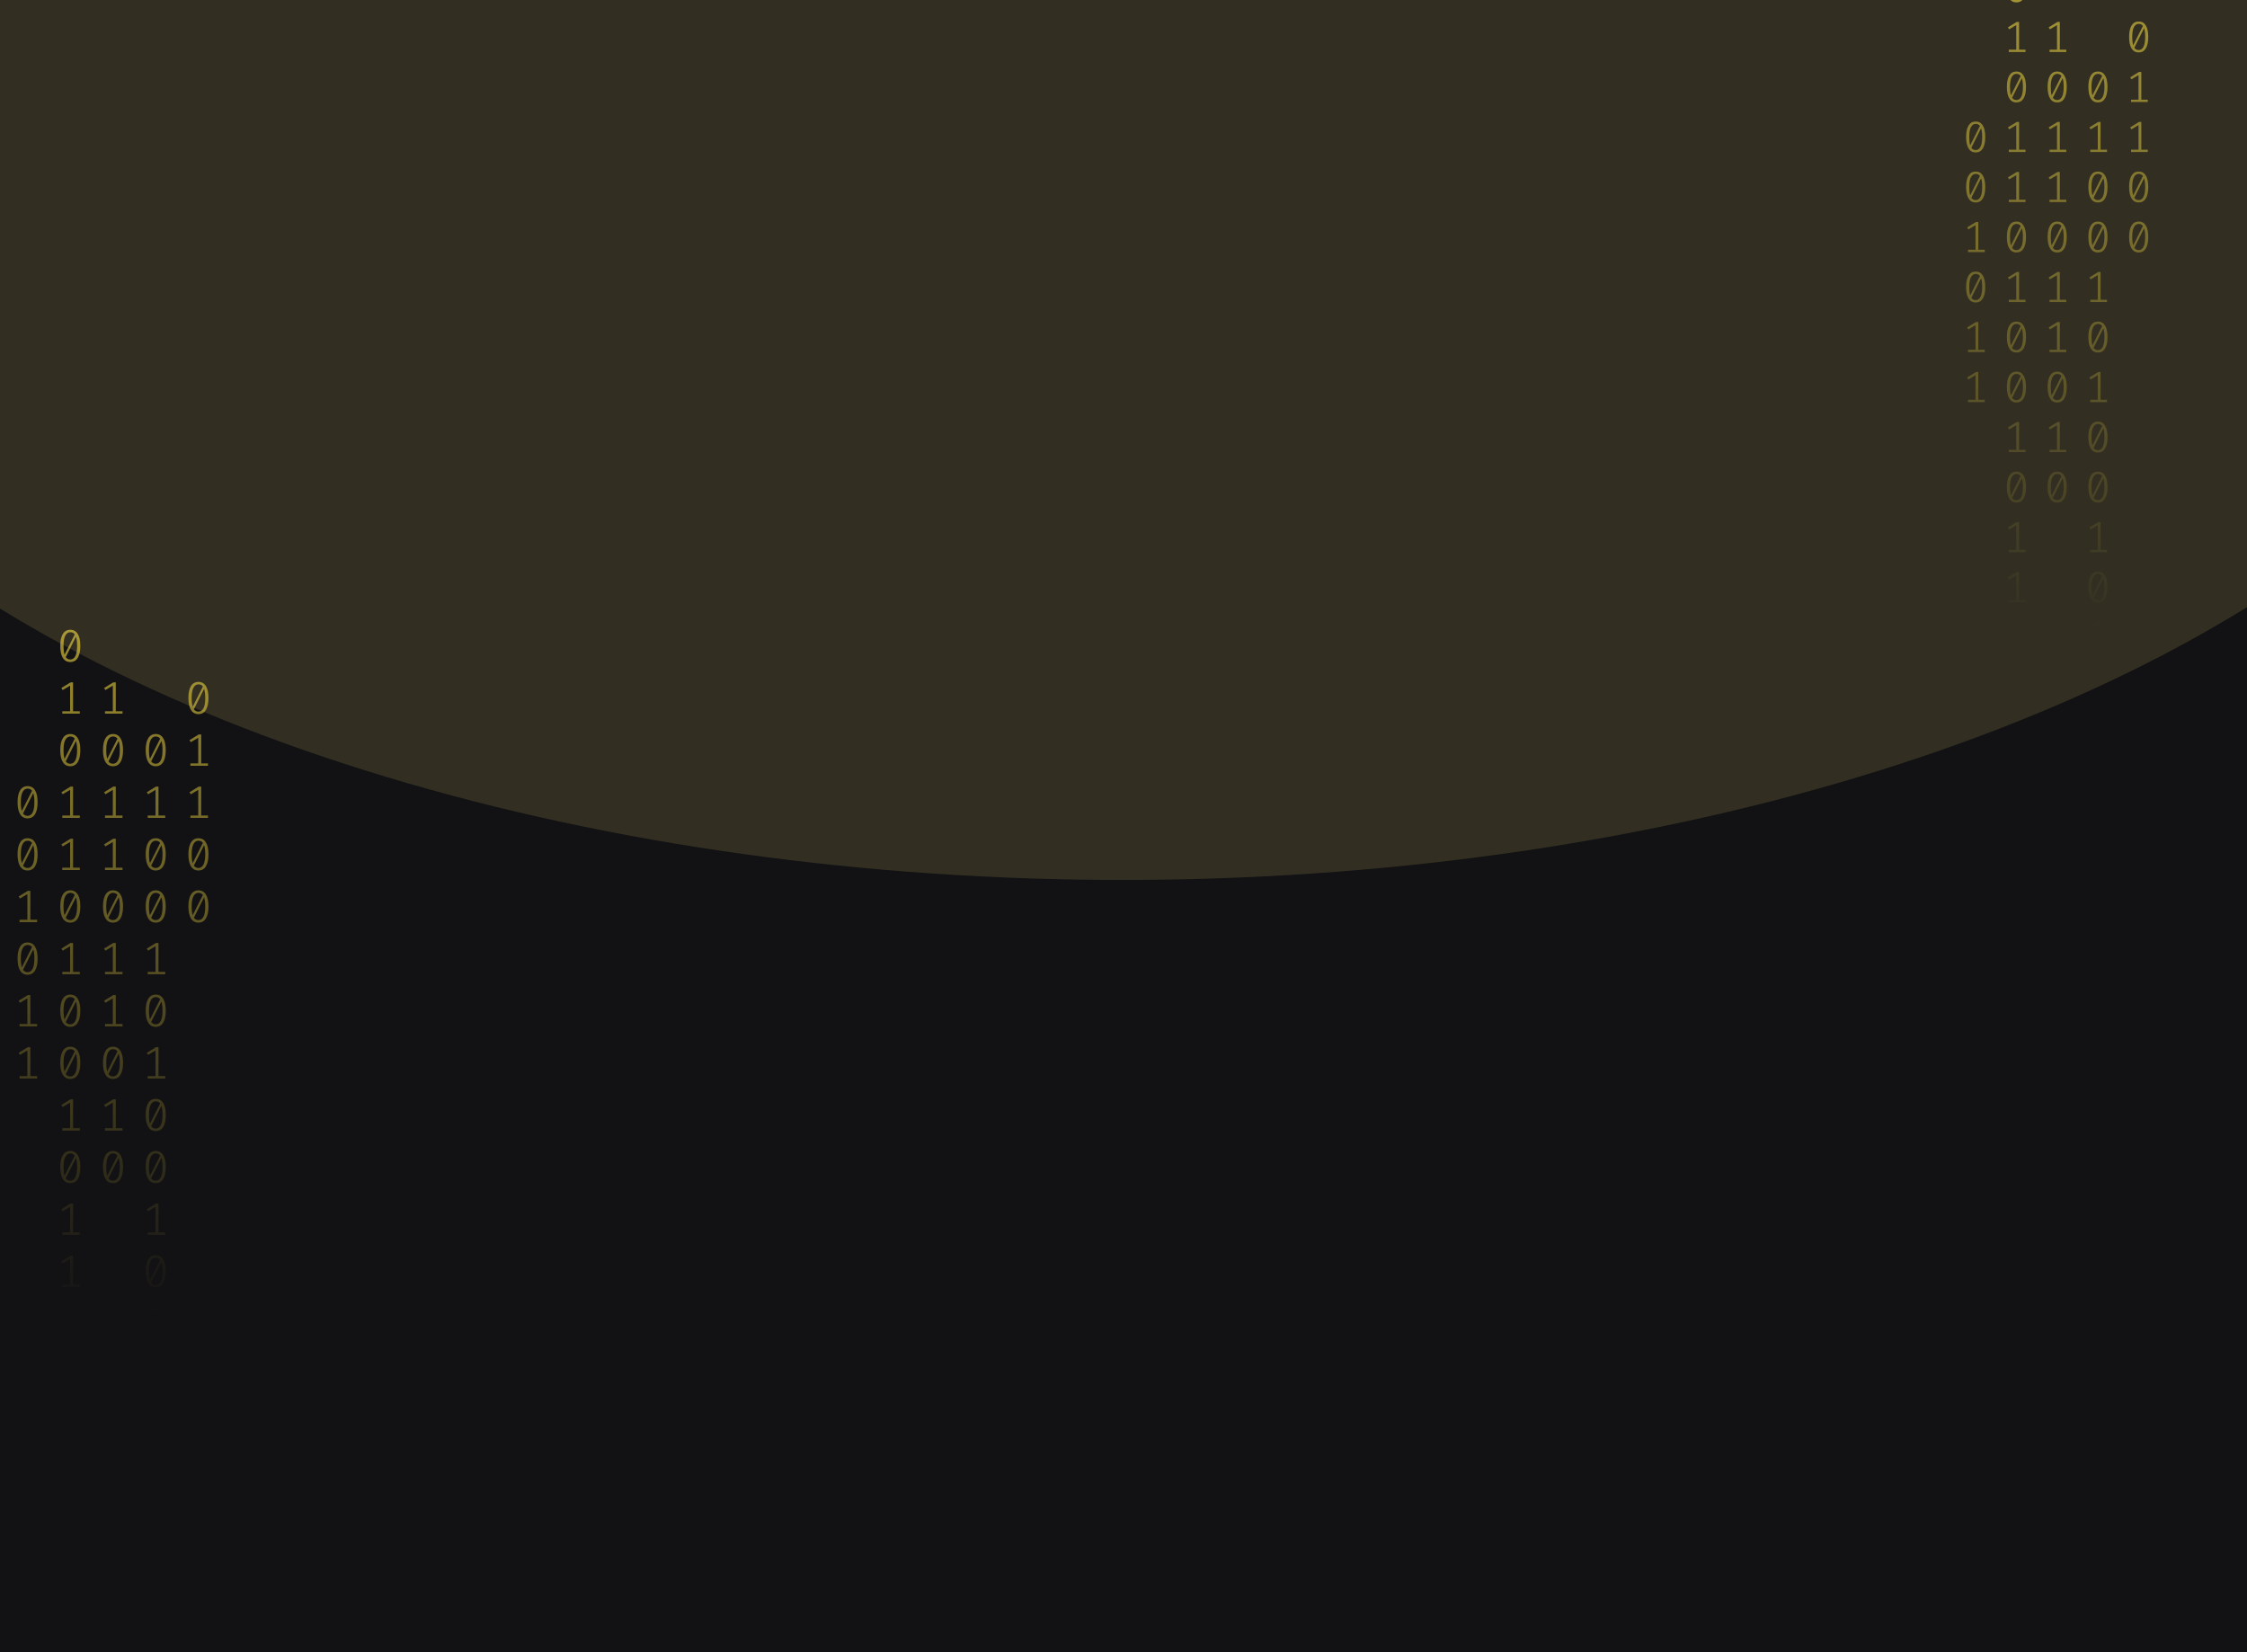 <svg width="1024" height="753" viewBox="0 0 1024 753" fill="none" xmlns="http://www.w3.org/2000/svg">
<g clip-path="url(#clip0_122_130)">
<rect width="1024" height="753" fill="#121214"/>
<g opacity="0.2" filter="url(#filter0_f_122_130)">
<ellipse cx="511.5" cy="51" rx="670.5" ry="350" fill="#B3A659"/>
</g>
<path d="M32.035 287C33.53 287 34.662 287.63 35.431 288.891C36.213 290.138 36.605 291.953 36.605 294.336C36.605 296.719 36.213 298.541 35.431 299.802C34.662 301.063 33.53 301.693 32.035 301.693C30.554 301.693 29.422 301.063 28.639 299.802C27.856 298.541 27.465 296.719 27.465 294.336C27.465 291.967 27.856 290.152 28.639 288.891C29.422 287.63 30.554 287 32.035 287ZM28.953 294.336C28.953 296.026 29.107 297.35 29.415 298.306L34.068 289.099C33.579 288.448 32.901 288.122 32.035 288.122C31.071 288.122 30.316 288.635 29.771 289.66C29.226 290.672 28.953 292.23 28.953 294.336ZM32.035 300.55C33.013 300.55 33.775 300.044 34.32 299.033C34.865 298.008 35.137 296.442 35.137 294.336C35.137 292.549 34.963 291.163 34.613 290.18L29.96 299.469C30.463 300.19 31.154 300.55 32.035 300.55Z" fill="url(#paint0_linear_122_130)" fill-opacity="0.6"/>
<path d="M33.293 324.135H36.374V325.236H28.387V324.135H31.951V312.455L28.555 314.471L27.968 313.536L32.161 310.959H33.293V324.135Z" fill="url(#paint1_linear_122_130)" fill-opacity="0.6"/>
<path d="M32.035 334.502C33.53 334.502 34.662 335.133 35.431 336.393C36.213 337.64 36.605 339.455 36.605 341.838C36.605 344.221 36.213 346.043 35.431 347.304C34.662 348.565 33.53 349.195 32.035 349.195C30.554 349.195 29.422 348.565 28.639 347.304C27.856 346.043 27.465 344.221 27.465 341.838C27.465 339.469 27.856 337.654 28.639 336.393C29.422 335.133 30.554 334.502 32.035 334.502ZM28.953 341.838C28.953 343.529 29.107 344.852 29.415 345.808L34.068 336.601C33.579 335.95 32.901 335.624 32.035 335.624C31.071 335.624 30.316 336.137 29.771 337.162C29.226 338.174 28.953 339.732 28.953 341.838ZM32.035 348.052C33.013 348.052 33.775 347.546 34.32 346.535C34.865 345.51 35.137 343.944 35.137 341.838C35.137 340.051 34.963 338.665 34.613 337.682L29.96 346.971C30.463 347.692 31.154 348.052 32.035 348.052Z" fill="url(#paint2_linear_122_130)" fill-opacity="0.6"/>
<path d="M33.293 371.637H36.374V372.738H28.387V371.637H31.951V359.957L28.555 361.973L27.968 361.038L32.161 358.461H33.293V371.637Z" fill="url(#paint3_linear_122_130)" fill-opacity="0.6"/>
<path d="M33.293 395.388H36.374V396.489H28.387V395.388H31.951V383.708L28.555 385.724L27.968 384.789L32.161 382.212H33.293V395.388Z" fill="url(#paint4_linear_122_130)" fill-opacity="0.6"/>
<path d="M32.035 405.755C33.53 405.755 34.662 406.386 35.431 407.646C36.213 408.893 36.605 410.708 36.605 413.091C36.605 415.474 36.213 417.296 35.431 418.557C34.662 419.818 33.53 420.448 32.035 420.448C30.554 420.448 29.422 419.818 28.639 418.557C27.856 417.296 27.465 415.474 27.465 413.091C27.465 410.722 27.856 408.907 28.639 407.646C29.422 406.386 30.554 405.755 32.035 405.755ZM28.953 413.091C28.953 414.782 29.107 416.105 29.415 417.061L34.068 407.854C33.579 407.203 32.901 406.878 32.035 406.878C31.071 406.878 30.316 407.39 29.771 408.415C29.226 409.427 28.953 410.985 28.953 413.091ZM32.035 419.305C33.013 419.305 33.775 418.8 34.32 417.788C34.865 416.763 35.137 415.197 35.137 413.091C35.137 411.304 34.963 409.919 34.613 408.935L29.96 418.225C30.463 418.945 31.154 419.305 32.035 419.305Z" fill="url(#paint5_linear_122_130)" fill-opacity="0.6"/>
<path d="M33.293 442.89H36.374V443.992H28.387V442.89H31.951V431.21L28.555 433.226L27.968 432.291L32.161 429.714H33.293V442.89Z" fill="url(#paint6_linear_122_130)" fill-opacity="0.6"/>
<path d="M32.035 453.257C33.53 453.257 34.662 453.888 35.431 455.149C36.213 456.396 36.605 458.211 36.605 460.594C36.605 462.977 36.213 464.798 35.431 466.059C34.662 467.32 33.53 467.95 32.035 467.95C30.554 467.95 29.422 467.32 28.639 466.059C27.856 464.798 27.465 462.977 27.465 460.594C27.465 458.224 27.856 456.409 28.639 455.149C29.422 453.888 30.554 453.257 32.035 453.257ZM28.953 460.594C28.953 462.284 29.107 463.607 29.415 464.563L34.068 455.356C33.579 454.705 32.901 454.38 32.035 454.38C31.071 454.38 30.316 454.892 29.771 455.918C29.226 456.929 28.953 458.488 28.953 460.594ZM32.035 466.807C33.013 466.807 33.775 466.302 34.32 465.29C34.865 464.265 35.137 462.699 35.137 460.594C35.137 458.806 34.963 457.421 34.613 456.437L29.96 465.727C30.463 466.447 31.154 466.807 32.035 466.807Z" fill="url(#paint7_linear_122_130)" fill-opacity="0.6"/>
<path d="M32.035 477.008C33.53 477.008 34.662 477.639 35.431 478.9C36.213 480.147 36.605 481.962 36.605 484.345C36.605 486.728 36.213 488.549 35.431 489.81C34.662 491.071 33.53 491.701 32.035 491.701C30.554 491.701 29.422 491.071 28.639 489.81C27.856 488.549 27.465 486.728 27.465 484.345C27.465 481.975 27.856 480.16 28.639 478.9C29.422 477.639 30.554 477.008 32.035 477.008ZM28.953 484.345C28.953 486.035 29.107 487.358 29.415 488.314L34.068 479.107C33.579 478.456 32.901 478.131 32.035 478.131C31.071 478.131 30.316 478.643 29.771 479.669C29.226 480.68 28.953 482.239 28.953 484.345ZM32.035 490.558C33.013 490.558 33.775 490.053 34.32 489.041C34.865 488.016 35.137 486.451 35.137 484.345C35.137 482.557 34.963 481.172 34.613 480.188L29.96 489.478C30.463 490.198 31.154 490.558 32.035 490.558Z" fill="url(#paint8_linear_122_130)" fill-opacity="0.6"/>
<path d="M33.293 514.143H36.374V515.245H28.387V514.143H31.951V502.464L28.555 504.48L27.968 503.544L32.161 500.967H33.293V514.143Z" fill="url(#paint9_linear_122_130)" fill-opacity="0.6"/>
<path d="M32.035 524.511C33.53 524.511 34.662 525.141 35.431 526.402C36.213 527.649 36.605 529.464 36.605 531.847C36.605 534.23 36.213 536.052 35.431 537.312C34.662 538.573 33.53 539.204 32.035 539.204C30.554 539.204 29.422 538.573 28.639 537.312C27.856 536.052 27.465 534.23 27.465 531.847C27.465 529.478 27.856 527.663 28.639 526.402C29.422 525.141 30.554 524.511 32.035 524.511ZM28.953 531.847C28.953 533.537 29.107 534.86 29.415 535.816L34.068 526.61C33.579 525.958 32.901 525.633 32.035 525.633C31.071 525.633 30.316 526.145 29.771 527.171C29.226 528.182 28.953 529.741 28.953 531.847ZM32.035 538.061C33.013 538.061 33.775 537.555 34.32 536.543C34.865 535.518 35.137 533.953 35.137 531.847C35.137 530.059 34.963 528.674 34.613 527.69L29.96 536.98C30.463 537.7 31.154 538.061 32.035 538.061Z" fill="url(#paint10_linear_122_130)" fill-opacity="0.6"/>
<path d="M33.293 561.645H36.374V562.747H28.387V561.645H31.951V549.966L28.555 551.982L27.968 551.046L32.161 548.469H33.293V561.645Z" fill="url(#paint11_linear_122_130)" fill-opacity="0.6"/>
<path d="M33.293 585.396H36.374V586.498H28.387V585.396H31.951V573.717L28.555 575.733L27.968 574.798L32.161 572.221H33.293V585.396Z" fill="url(#paint12_linear_122_130)" fill-opacity="0.6"/>
<path d="M70.965 334.502C72.46 334.502 73.592 335.133 74.361 336.393C75.144 337.64 75.535 339.455 75.535 341.838C75.535 344.221 75.144 346.043 74.361 347.304C73.592 348.565 72.46 349.195 70.965 349.195C69.484 349.195 68.352 348.565 67.569 347.304C66.787 346.043 66.395 344.221 66.395 341.838C66.395 339.469 66.787 337.654 67.569 336.393C68.352 335.133 69.484 334.502 70.965 334.502ZM67.884 341.838C67.884 343.529 68.037 344.852 68.345 345.808L72.999 336.601C72.509 335.95 71.832 335.624 70.965 335.624C70.001 335.624 69.246 336.137 68.701 337.162C68.156 338.174 67.884 339.732 67.884 341.838ZM70.965 348.052C71.943 348.052 72.705 347.546 73.25 346.535C73.795 345.51 74.067 343.944 74.067 341.838C74.067 340.051 73.893 338.665 73.543 337.682L68.89 346.971C69.393 347.692 70.085 348.052 70.965 348.052Z" fill="url(#paint13_linear_122_130)" fill-opacity="0.6"/>
<path d="M72.223 371.637H75.304V372.738H67.318V371.637H70.881V359.957L67.485 361.973L66.898 361.038L71.091 358.461H72.223V371.637Z" fill="url(#paint14_linear_122_130)" fill-opacity="0.6"/>
<path d="M70.965 382.004C72.46 382.004 73.592 382.635 74.361 383.895C75.144 385.142 75.535 386.957 75.535 389.34C75.535 391.723 75.144 393.545 74.361 394.806C73.592 396.067 72.46 396.697 70.965 396.697C69.484 396.697 68.352 396.067 67.569 394.806C66.787 393.545 66.395 391.723 66.395 389.34C66.395 386.971 66.787 385.156 67.569 383.895C68.352 382.635 69.484 382.004 70.965 382.004ZM67.884 389.34C67.884 391.031 68.037 392.354 68.345 393.31L72.999 384.103C72.509 383.452 71.832 383.126 70.965 383.126C70.001 383.126 69.246 383.639 68.701 384.664C68.156 385.676 67.884 387.234 67.884 389.34ZM70.965 395.554C71.943 395.554 72.705 395.049 73.25 394.037C73.795 393.012 74.067 391.446 74.067 389.34C74.067 387.553 73.893 386.168 73.543 385.184L68.89 394.474C69.393 395.194 70.085 395.554 70.965 395.554Z" fill="url(#paint15_linear_122_130)" fill-opacity="0.6"/>
<path d="M70.965 405.755C72.46 405.755 73.592 406.386 74.361 407.646C75.144 408.893 75.535 410.708 75.535 413.091C75.535 415.474 75.144 417.296 74.361 418.557C73.592 419.818 72.46 420.448 70.965 420.448C69.484 420.448 68.352 419.818 67.569 418.557C66.787 417.296 66.395 415.474 66.395 413.091C66.395 410.722 66.787 408.907 67.569 407.646C68.352 406.386 69.484 405.755 70.965 405.755ZM67.884 413.091C67.884 414.782 68.037 416.105 68.345 417.061L72.999 407.854C72.509 407.203 71.832 406.878 70.965 406.878C70.001 406.878 69.246 407.39 68.701 408.415C68.156 409.427 67.884 410.985 67.884 413.091ZM70.965 419.305C71.943 419.305 72.705 418.8 73.25 417.788C73.795 416.763 74.067 415.197 74.067 413.091C74.067 411.304 73.893 409.919 73.543 408.935L68.89 418.225C69.393 418.945 70.085 419.305 70.965 419.305Z" fill="url(#paint16_linear_122_130)" fill-opacity="0.6"/>
<path d="M72.223 442.89H75.304V443.992H67.318V442.89H70.881V431.21L67.485 433.226L66.898 432.291L71.091 429.714H72.223V442.89Z" fill="url(#paint17_linear_122_130)" fill-opacity="0.6"/>
<path d="M70.965 453.257C72.46 453.257 73.592 453.888 74.361 455.149C75.144 456.396 75.535 458.211 75.535 460.594C75.535 462.977 75.144 464.798 74.361 466.059C73.592 467.32 72.46 467.95 70.965 467.95C69.484 467.95 68.352 467.32 67.569 466.059C66.787 464.798 66.395 462.977 66.395 460.594C66.395 458.224 66.787 456.409 67.569 455.149C68.352 453.888 69.484 453.257 70.965 453.257ZM67.884 460.594C67.884 462.284 68.037 463.607 68.345 464.563L72.999 455.356C72.509 454.705 71.832 454.38 70.965 454.38C70.001 454.38 69.246 454.892 68.701 455.918C68.156 456.929 67.884 458.488 67.884 460.594ZM70.965 466.807C71.943 466.807 72.705 466.302 73.25 465.29C73.795 464.265 74.067 462.699 74.067 460.594C74.067 458.806 73.893 457.421 73.543 456.437L68.89 465.727C69.393 466.447 70.085 466.807 70.965 466.807Z" fill="url(#paint18_linear_122_130)" fill-opacity="0.6"/>
<path d="M72.223 490.392H75.304V491.494H67.318V490.392H70.881V478.713L67.485 480.728L66.898 479.793L71.091 477.216H72.223V490.392Z" fill="url(#paint19_linear_122_130)" fill-opacity="0.6"/>
<path d="M70.965 500.76C72.46 500.76 73.592 501.39 74.361 502.651C75.144 503.898 75.535 505.713 75.535 508.096C75.535 510.479 75.144 512.301 74.361 513.561C73.592 514.822 72.46 515.453 70.965 515.453C69.484 515.453 68.352 514.822 67.569 513.561C66.787 512.301 66.395 510.479 66.395 508.096C66.395 505.726 66.787 503.911 67.569 502.651C68.352 501.39 69.484 500.76 70.965 500.76ZM67.884 508.096C67.884 509.786 68.037 511.109 68.345 512.065L72.999 502.859C72.509 502.207 71.832 501.882 70.965 501.882C70.001 501.882 69.246 502.394 68.701 503.42C68.156 504.431 67.884 505.99 67.884 508.096ZM70.965 514.31C71.943 514.31 72.705 513.804 73.25 512.792C73.795 511.767 74.067 510.202 74.067 508.096C74.067 506.308 73.893 504.923 73.543 503.939L68.89 513.229C69.393 513.949 70.085 514.31 70.965 514.31Z" fill="url(#paint20_linear_122_130)" fill-opacity="0.6"/>
<path d="M70.965 524.511C72.46 524.511 73.592 525.141 74.361 526.402C75.144 527.649 75.535 529.464 75.535 531.847C75.535 534.23 75.144 536.052 74.361 537.312C73.592 538.573 72.46 539.204 70.965 539.204C69.484 539.204 68.352 538.573 67.569 537.312C66.787 536.052 66.395 534.23 66.395 531.847C66.395 529.478 66.787 527.663 67.569 526.402C68.352 525.141 69.484 524.511 70.965 524.511ZM67.884 531.847C67.884 533.537 68.037 534.86 68.345 535.816L72.999 526.61C72.509 525.958 71.832 525.633 70.965 525.633C70.001 525.633 69.246 526.145 68.701 527.171C68.156 528.182 67.884 529.741 67.884 531.847ZM70.965 538.061C71.943 538.061 72.705 537.555 73.25 536.543C73.795 535.518 74.067 533.953 74.067 531.847C74.067 530.059 73.893 528.674 73.543 527.69L68.89 536.98C69.393 537.7 70.085 538.061 70.965 538.061Z" fill="url(#paint21_linear_122_130)" fill-opacity="0.6"/>
<path d="M72.223 561.645H75.304V562.747H67.318V561.645H70.881V549.966L67.485 551.982L66.898 551.046L71.091 548.469H72.223V561.645Z" fill="url(#paint22_linear_122_130)" fill-opacity="0.6"/>
<path d="M70.965 572.013C72.46 572.013 73.592 572.643 74.361 573.904C75.144 575.151 75.535 576.966 75.535 579.349C75.535 581.732 75.144 583.554 74.361 584.815C73.592 586.075 72.46 586.706 70.965 586.706C69.484 586.706 68.352 586.075 67.569 584.815C66.787 583.554 66.395 581.732 66.395 579.349C66.395 576.98 66.787 575.165 67.569 573.904C68.352 572.643 69.484 572.013 70.965 572.013ZM67.884 579.349C67.884 581.039 68.037 582.362 68.345 583.318L72.999 574.112C72.509 573.461 71.832 573.135 70.965 573.135C70.001 573.135 69.246 573.648 68.701 574.673C68.156 575.684 67.884 577.243 67.884 579.349ZM70.965 585.563C71.943 585.563 72.705 585.057 73.25 584.046C73.795 583.02 74.067 581.455 74.067 579.349C74.067 577.562 73.893 576.176 73.543 575.192L68.89 584.482C69.393 585.202 70.085 585.563 70.965 585.563Z" fill="url(#paint23_linear_122_130)" fill-opacity="0.6"/>
<path d="M72.223 609.148H75.304V610.249H67.318V609.148H70.881V597.468L67.485 599.484L66.898 598.549L71.091 595.972H72.223V609.148Z" fill="url(#paint24_linear_122_130)" fill-opacity="0.6"/>
<path d="M72.223 632.899H75.304V634H67.318V632.899H70.881V621.219L67.485 623.235L66.898 622.3L71.091 619.723H72.223V632.899Z" fill="url(#paint25_linear_122_130)" fill-opacity="0.6"/>
<path d="M12.57 358.253C14.065 358.253 15.197 358.884 15.966 360.144C16.748 361.391 17.14 363.206 17.14 365.589C17.14 367.972 16.748 369.794 15.966 371.055C15.197 372.316 14.065 372.946 12.57 372.946C11.088 372.946 9.956 372.316 9.174 371.055C8.391 369.794 8 367.972 8 365.589C8 363.22 8.391 361.405 9.174 360.144C9.956 358.884 11.088 358.253 12.57 358.253ZM9.488 365.589C9.488 367.28 9.642 368.603 9.95 369.559L14.603 360.352C14.114 359.701 13.436 359.375 12.57 359.375C11.605 359.375 10.851 359.888 10.306 360.913C9.761 361.925 9.488 363.483 9.488 365.589ZM12.57 371.803C13.548 371.803 14.31 371.297 14.855 370.286C15.4 369.261 15.672 367.695 15.672 365.589C15.672 363.802 15.498 362.417 15.148 361.433L10.495 370.722C10.998 371.443 11.689 371.803 12.57 371.803Z" fill="url(#paint26_linear_122_130)" fill-opacity="0.6"/>
<path d="M12.57 382.004C14.065 382.004 15.197 382.635 15.966 383.895C16.748 385.142 17.14 386.957 17.14 389.34C17.14 391.723 16.748 393.545 15.966 394.806C15.197 396.067 14.065 396.697 12.57 396.697C11.088 396.697 9.956 396.067 9.174 394.806C8.391 393.545 8 391.723 8 389.34C8 386.971 8.391 385.156 9.174 383.895C9.956 382.635 11.088 382.004 12.57 382.004ZM9.488 389.34C9.488 391.031 9.642 392.354 9.95 393.31L14.603 384.103C14.114 383.452 13.436 383.126 12.57 383.126C11.605 383.126 10.851 383.639 10.306 384.664C9.761 385.676 9.488 387.234 9.488 389.34ZM12.57 395.554C13.548 395.554 14.31 395.049 14.855 394.037C15.4 393.012 15.672 391.446 15.672 389.34C15.672 387.553 15.498 386.168 15.148 385.184L10.495 394.474C10.998 395.194 11.689 395.554 12.57 395.554Z" fill="url(#paint27_linear_122_130)" fill-opacity="0.6"/>
<path d="M13.828 419.139H16.909V420.24H8.922V419.139H12.486V407.459L9.09 409.475L8.503 408.54L12.696 405.963H13.828V419.139Z" fill="url(#paint28_linear_122_130)" fill-opacity="0.6"/>
<path d="M12.57 429.506C14.065 429.506 15.197 430.137 15.966 431.398C16.748 432.644 17.14 434.459 17.14 436.842C17.14 439.225 16.748 441.047 15.966 442.308C15.197 443.569 14.065 444.199 12.57 444.199C11.088 444.199 9.956 443.569 9.174 442.308C8.391 441.047 8 439.225 8 436.842C8 434.473 8.391 432.658 9.174 431.398C9.956 430.137 11.088 429.506 12.57 429.506ZM9.488 436.842C9.488 438.533 9.642 439.856 9.95 440.812L14.603 431.605C14.114 430.954 13.436 430.629 12.57 430.629C11.605 430.629 10.851 431.141 10.306 432.166C9.761 433.178 9.488 434.737 9.488 436.842ZM12.57 443.056C13.548 443.056 14.31 442.551 14.855 441.539C15.4 440.514 15.672 438.948 15.672 436.842C15.672 435.055 15.498 433.67 15.148 432.686L10.495 441.976C10.998 442.696 11.689 443.056 12.57 443.056Z" fill="url(#paint29_linear_122_130)" fill-opacity="0.6"/>
<path d="M13.828 466.641H16.909V467.743H8.922V466.641H12.486V454.962L9.09 456.977L8.503 456.042L12.696 453.465H13.828V466.641Z" fill="url(#paint30_linear_122_130)" fill-opacity="0.6"/>
<path d="M13.828 490.392H16.909V491.494H8.922V490.392H12.486V478.713L9.09 480.728L8.503 479.793L12.696 477.216H13.828V490.392Z" fill="url(#paint31_linear_122_130)" fill-opacity="0.6"/>
<path d="M52.758 324.135H55.839V325.236H47.852V324.135H51.416V312.455L48.02 314.471L47.433 313.536L51.626 310.959H52.758V324.135Z" fill="url(#paint32_linear_122_130)" fill-opacity="0.6"/>
<path d="M51.5 334.502C52.995 334.502 54.127 335.133 54.896 336.393C55.678 337.64 56.07 339.455 56.07 341.838C56.07 344.221 55.678 346.043 54.896 347.304C54.127 348.565 52.995 349.195 51.5 349.195C50.019 349.195 48.887 348.565 48.104 347.304C47.322 346.043 46.93 344.221 46.93 341.838C46.93 339.469 47.322 337.654 48.104 336.393C48.887 335.133 50.019 334.502 51.5 334.502ZM48.419 341.838C48.419 343.529 48.572 344.852 48.88 345.808L53.533 336.601C53.044 335.95 52.366 335.624 51.5 335.624C50.536 335.624 49.781 336.137 49.236 337.162C48.691 338.174 48.419 339.732 48.419 341.838ZM51.5 348.052C52.478 348.052 53.24 347.546 53.785 346.535C54.33 345.51 54.602 343.944 54.602 341.838C54.602 340.051 54.428 338.665 54.078 337.682L49.425 346.971C49.928 347.692 50.62 348.052 51.5 348.052Z" fill="url(#paint33_linear_122_130)" fill-opacity="0.6"/>
<path d="M52.758 371.637H55.839V372.738H47.852V371.637H51.416V359.957L48.02 361.973L47.433 361.038L51.626 358.461H52.758V371.637Z" fill="url(#paint34_linear_122_130)" fill-opacity="0.6"/>
<path d="M52.758 395.388H55.839V396.489H47.852V395.388H51.416V383.708L48.02 385.724L47.433 384.789L51.626 382.212H52.758V395.388Z" fill="url(#paint35_linear_122_130)" fill-opacity="0.6"/>
<path d="M51.5 405.755C52.995 405.755 54.127 406.386 54.896 407.646C55.678 408.893 56.07 410.708 56.07 413.091C56.07 415.474 55.678 417.296 54.896 418.557C54.127 419.818 52.995 420.448 51.5 420.448C50.019 420.448 48.887 419.818 48.104 418.557C47.322 417.296 46.93 415.474 46.93 413.091C46.93 410.722 47.322 408.907 48.104 407.646C48.887 406.386 50.019 405.755 51.5 405.755ZM48.419 413.091C48.419 414.782 48.572 416.105 48.88 417.061L53.533 407.854C53.044 407.203 52.366 406.878 51.5 406.878C50.536 406.878 49.781 407.39 49.236 408.415C48.691 409.427 48.419 410.985 48.419 413.091ZM51.5 419.305C52.478 419.305 53.24 418.8 53.785 417.788C54.33 416.763 54.602 415.197 54.602 413.091C54.602 411.304 54.428 409.919 54.078 408.935L49.425 418.225C49.928 418.945 50.62 419.305 51.5 419.305Z" fill="url(#paint36_linear_122_130)" fill-opacity="0.6"/>
<path d="M52.758 442.89H55.839V443.992H47.852V442.89H51.416V431.21L48.02 433.226L47.433 432.291L51.626 429.714H52.758V442.89Z" fill="url(#paint37_linear_122_130)" fill-opacity="0.6"/>
<path d="M52.758 466.641H55.839V467.743H47.852V466.641H51.416V454.962L48.02 456.977L47.433 456.042L51.626 453.465H52.758V466.641Z" fill="url(#paint38_linear_122_130)" fill-opacity="0.6"/>
<path d="M51.5 477.008C52.995 477.008 54.127 477.639 54.896 478.9C55.678 480.147 56.07 481.962 56.07 484.345C56.07 486.728 55.678 488.549 54.896 489.81C54.127 491.071 52.995 491.701 51.5 491.701C50.019 491.701 48.887 491.071 48.104 489.81C47.322 488.549 46.93 486.728 46.93 484.345C46.93 481.975 47.322 480.16 48.104 478.9C48.887 477.639 50.019 477.008 51.5 477.008ZM48.419 484.345C48.419 486.035 48.572 487.358 48.88 488.314L53.533 479.107C53.044 478.456 52.366 478.131 51.5 478.131C50.536 478.131 49.781 478.643 49.236 479.669C48.691 480.68 48.419 482.239 48.419 484.345ZM51.5 490.558C52.478 490.558 53.24 490.053 53.785 489.041C54.33 488.016 54.602 486.451 54.602 484.345C54.602 482.557 54.428 481.172 54.078 480.188L49.425 489.478C49.928 490.198 50.62 490.558 51.5 490.558Z" fill="url(#paint39_linear_122_130)" fill-opacity="0.6"/>
<path d="M52.758 514.143H55.839V515.245H47.852V514.143H51.416V502.464L48.02 504.48L47.433 503.544L51.626 500.967H52.758V514.143Z" fill="url(#paint40_linear_122_130)" fill-opacity="0.6"/>
<path d="M51.5 524.511C52.995 524.511 54.127 525.141 54.896 526.402C55.678 527.649 56.07 529.464 56.07 531.847C56.07 534.23 55.678 536.052 54.896 537.312C54.127 538.573 52.995 539.204 51.5 539.204C50.019 539.204 48.887 538.573 48.104 537.312C47.322 536.052 46.93 534.23 46.93 531.847C46.93 529.478 47.322 527.663 48.104 526.402C48.887 525.141 50.019 524.511 51.5 524.511ZM48.419 531.847C48.419 533.537 48.572 534.86 48.88 535.816L53.533 526.61C53.044 525.958 52.366 525.633 51.5 525.633C50.536 525.633 49.781 526.145 49.236 527.171C48.691 528.182 48.419 529.741 48.419 531.847ZM51.5 538.061C52.478 538.061 53.24 537.555 53.785 536.543C54.33 535.518 54.602 533.953 54.602 531.847C54.602 530.059 54.428 528.674 54.078 527.69L49.425 536.98C49.928 537.7 50.62 538.061 51.5 538.061Z" fill="url(#paint41_linear_122_130)" fill-opacity="0.6"/>
<path d="M90.43 310.751C91.925 310.751 93.058 311.381 93.826 312.642C94.609 313.889 95 315.704 95 318.087C95 320.47 94.609 322.292 93.826 323.553C93.058 324.814 91.925 325.444 90.43 325.444C88.949 325.444 87.817 324.814 87.034 323.553C86.252 322.292 85.86 320.47 85.86 318.087C85.86 315.718 86.252 313.903 87.034 312.642C87.817 311.381 88.949 310.751 90.43 310.751ZM87.349 318.087C87.349 319.777 87.502 321.101 87.81 322.057L92.464 312.85C91.974 312.199 91.297 311.873 90.43 311.873C89.466 311.873 88.711 312.386 88.166 313.411C87.621 314.423 87.349 315.981 87.349 318.087ZM90.43 324.301C91.408 324.301 92.17 323.795 92.715 322.784C93.26 321.759 93.533 320.193 93.533 318.087C93.533 316.3 93.358 314.914 93.009 313.931L88.355 323.22C88.858 323.941 89.55 324.301 90.43 324.301Z" fill="url(#paint42_linear_122_130)" fill-opacity="0.6"/>
<path d="M91.688 347.886H94.769V348.987H86.783V347.886H90.346V336.206L86.95 338.222L86.364 337.287L90.556 334.71H91.688V347.886Z" fill="url(#paint43_linear_122_130)" fill-opacity="0.6"/>
<path d="M91.688 371.637H94.769V372.738H86.783V371.637H90.346V359.957L86.95 361.973L86.364 361.038L90.556 358.461H91.688V371.637Z" fill="url(#paint44_linear_122_130)" fill-opacity="0.6"/>
<path d="M90.43 382.004C91.925 382.004 93.058 382.635 93.826 383.895C94.609 385.142 95 386.957 95 389.34C95 391.723 94.609 393.545 93.826 394.806C93.058 396.067 91.925 396.697 90.43 396.697C88.949 396.697 87.817 396.067 87.034 394.806C86.252 393.545 85.86 391.723 85.86 389.34C85.86 386.971 86.252 385.156 87.034 383.895C87.817 382.635 88.949 382.004 90.43 382.004ZM87.349 389.34C87.349 391.031 87.502 392.354 87.81 393.31L92.464 384.103C91.974 383.452 91.297 383.126 90.43 383.126C89.466 383.126 88.711 383.639 88.166 384.664C87.621 385.676 87.349 387.234 87.349 389.34ZM90.43 395.554C91.408 395.554 92.17 395.049 92.715 394.037C93.26 393.012 93.533 391.446 93.533 389.34C93.533 387.553 93.358 386.168 93.009 385.184L88.355 394.474C88.858 395.194 89.55 395.554 90.43 395.554Z" fill="url(#paint45_linear_122_130)" fill-opacity="0.6"/>
<path d="M90.43 405.755C91.925 405.755 93.058 406.386 93.826 407.646C94.609 408.893 95 410.708 95 413.091C95 415.474 94.609 417.296 93.826 418.557C93.058 419.818 91.925 420.448 90.43 420.448C88.949 420.448 87.817 419.818 87.034 418.557C86.252 417.296 85.86 415.474 85.86 413.091C85.86 410.722 86.252 408.907 87.034 407.646C87.817 406.386 88.949 405.755 90.43 405.755ZM87.349 413.091C87.349 414.782 87.502 416.105 87.81 417.061L92.464 407.854C91.974 407.203 91.297 406.878 90.43 406.878C89.466 406.878 88.711 407.39 88.166 408.415C87.621 409.427 87.349 410.985 87.349 413.091ZM90.43 419.305C91.408 419.305 92.17 418.8 92.715 417.788C93.26 416.763 93.533 415.197 93.533 413.091C93.533 411.304 93.358 409.919 93.009 408.935L88.355 418.225C88.858 418.945 89.55 419.305 90.43 419.305Z" fill="url(#paint46_linear_122_130)" fill-opacity="0.6"/>
<g opacity="0.6">
<path d="M918.93 -13C920.356 -13 921.436 -12.395 922.17 -11.185C922.916 -9.989 923.29 -8.247 923.29 -5.96C923.29 -3.673 922.916 -1.925 922.17 -0.715C921.436 0.495 920.356 1.1 918.93 1.1C917.517 1.1 916.437 0.495 915.69 -0.715C914.943 -1.925 914.57 -3.673 914.57 -5.96C914.57 -8.233 914.943 -9.975 915.69 -11.185C916.437 -12.395 917.517 -13 918.93 -13ZM915.99 -5.96C915.99 -4.338 916.137 -3.068 916.43 -2.151L920.87 -10.986C920.403 -11.611 919.756 -11.923 918.93 -11.923C918.01 -11.923 917.29 -11.431 916.77 -10.447C916.25 -9.477 915.99 -7.981 915.99 -5.96ZM918.93 0.003C919.863 0.003 920.59 -0.482 921.11 -1.453C921.63 -2.436 921.89 -3.939 921.89 -5.96C921.89 -7.675 921.723 -9.005 921.39 -9.949L916.95 -1.034C917.43 -0.342 918.09 0.003 918.93 0.003Z" fill="url(#paint47_linear_122_130)"/>
<path d="M920.13 22.637H923.07V23.694H915.45V22.637H918.85V11.428L915.61 13.363L915.05 12.465L919.05 9.992H920.13V22.637Z" fill="url(#paint48_linear_122_130)"/>
<path d="M918.93 32.586C920.356 32.586 921.436 33.191 922.17 34.401C922.916 35.597 923.29 37.339 923.29 39.626C923.29 41.913 922.916 43.661 922.17 44.871C921.436 46.081 920.356 46.686 918.93 46.686C917.517 46.686 916.437 46.081 915.69 44.871C914.943 43.661 914.57 41.913 914.57 39.626C914.57 37.352 914.943 35.61 915.69 34.401C916.437 33.191 917.517 32.586 918.93 32.586ZM915.99 39.626C915.99 41.248 916.137 42.518 916.43 43.435L920.87 34.6C920.403 33.975 919.756 33.663 918.93 33.663C918.01 33.663 917.29 34.154 916.77 35.138C916.25 36.109 915.99 37.605 915.99 39.626ZM918.93 45.589C919.863 45.589 920.59 45.104 921.11 44.133C921.63 43.149 921.89 41.647 921.89 39.626C921.89 37.911 921.723 36.581 921.39 35.637L916.95 44.552C917.43 45.243 918.09 45.589 918.93 45.589Z" fill="url(#paint49_linear_122_130)"/>
<path d="M920.13 68.222H923.07V69.279H915.45V68.222H918.85V57.014L915.61 58.948L915.05 58.051L919.05 55.578H920.13V68.222Z" fill="url(#paint50_linear_122_130)"/>
<path d="M920.13 91.015H923.07V92.072H915.45V91.015H918.85V79.807L915.61 81.741L915.05 80.844L919.05 78.371H920.13V91.015Z" fill="url(#paint51_linear_122_130)"/>
<path d="M918.93 100.964C920.356 100.964 921.436 101.569 922.17 102.779C922.916 103.976 923.29 105.717 923.29 108.004C923.29 110.291 922.916 112.039 922.17 113.249C921.436 114.459 920.356 115.064 918.93 115.064C917.517 115.064 916.437 114.459 915.69 113.249C914.943 112.039 914.57 110.291 914.57 108.004C914.57 105.731 914.943 103.989 915.69 102.779C916.437 101.569 917.517 100.964 918.93 100.964ZM915.99 108.004C915.99 109.626 916.137 110.896 916.43 111.813L920.87 102.978C920.403 102.353 919.756 102.041 918.93 102.041C918.01 102.041 917.29 102.533 916.77 103.517C916.25 104.487 915.99 105.983 915.99 108.004ZM918.93 113.967C919.863 113.967 920.59 113.482 921.11 112.511C921.63 111.528 921.89 110.025 921.89 108.004C921.89 106.289 921.723 104.959 921.39 104.015L916.95 112.93C917.43 113.622 918.09 113.967 918.93 113.967Z" fill="url(#paint52_linear_122_130)"/>
<path d="M920.13 136.601H923.07V137.658H915.45V136.601H918.85V125.392L915.61 127.327L915.05 126.429L919.05 123.956H920.13V136.601Z" fill="url(#paint53_linear_122_130)"/>
<path d="M918.93 146.55C920.356 146.55 921.436 147.155 922.17 148.365C922.916 149.561 923.29 151.303 923.29 153.59C923.29 155.877 922.916 157.625 922.17 158.835C921.436 160.045 920.356 160.65 918.93 160.65C917.517 160.65 916.437 160.045 915.69 158.835C914.943 157.625 914.57 155.877 914.57 153.59C914.57 151.316 914.943 149.574 915.69 148.365C916.437 147.155 917.517 146.55 918.93 146.55ZM915.99 153.59C915.99 155.212 916.137 156.482 916.43 157.399L920.87 148.564C920.403 147.939 919.756 147.627 918.93 147.627C918.01 147.627 917.29 148.119 916.77 149.102C916.25 150.073 915.99 151.569 915.99 153.59ZM918.93 159.553C919.863 159.553 920.59 159.068 921.11 158.097C921.63 157.113 921.89 155.611 921.89 153.59C921.89 151.875 921.723 150.545 921.39 149.601L916.95 158.516C917.43 159.207 918.09 159.553 918.93 159.553Z" fill="url(#paint54_linear_122_130)"/>
<path d="M918.93 169.342C920.356 169.342 921.436 169.947 922.17 171.157C922.916 172.354 923.29 174.096 923.29 176.383C923.29 178.669 922.916 180.418 922.17 181.628C921.436 182.838 920.356 183.443 918.93 183.443C917.517 183.443 916.437 182.838 915.69 181.628C914.943 180.418 914.57 178.669 914.57 176.383C914.57 174.109 914.943 172.367 915.69 171.157C916.437 169.947 917.517 169.342 918.93 169.342ZM915.99 176.383C915.99 178.005 916.137 179.274 916.43 180.192L920.87 171.357C920.403 170.732 919.756 170.419 918.93 170.419C918.01 170.419 917.29 170.911 916.77 171.895C916.25 172.866 915.99 174.362 915.99 176.383ZM918.93 182.346C919.863 182.346 920.59 181.86 921.11 180.89C921.63 179.906 921.89 178.404 921.89 176.383C921.89 174.667 921.723 173.338 921.39 172.394L916.95 181.309C917.43 182 918.09 182.346 918.93 182.346Z" fill="url(#paint55_linear_122_130)"/>
<path d="M920.13 204.979H923.07V206.036H915.45V204.979H918.85V193.771L915.61 195.705L915.05 194.808L919.05 192.335H920.13V204.979Z" fill="url(#paint56_linear_122_130)"/>
<path d="M918.93 214.928C920.356 214.928 921.436 215.533 922.17 216.743C922.916 217.94 923.29 219.681 923.29 221.968C923.29 224.255 922.916 226.003 922.17 227.213C921.436 228.423 920.356 229.028 918.93 229.028C917.517 229.028 916.437 228.423 915.69 227.213C914.943 226.003 914.57 224.255 914.57 221.968C914.57 219.695 914.943 217.953 915.69 216.743C916.437 215.533 917.517 214.928 918.93 214.928ZM915.99 221.968C915.99 223.59 916.137 224.86 916.43 225.777L920.87 216.942C920.403 216.317 919.756 216.005 918.93 216.005C918.01 216.005 917.29 216.497 916.77 217.481C916.25 218.451 915.99 219.947 915.99 221.968ZM918.93 227.931C919.863 227.931 920.59 227.446 921.11 226.475C921.63 225.492 921.89 223.989 921.89 221.968C921.89 220.253 921.723 218.923 921.39 217.979L916.95 226.894C917.43 227.586 918.09 227.931 918.93 227.931Z" fill="url(#paint57_linear_122_130)"/>
<path d="M920.13 250.565H923.07V251.622H915.45V250.565H918.85V239.356L915.61 241.291L915.05 240.393L919.05 237.92H920.13V250.565Z" fill="url(#paint58_linear_122_130)"/>
<path d="M920.13 273.357H923.07V274.414H915.45V273.357H918.85V262.149L915.61 264.084L915.05 263.186L919.05 260.713H920.13V273.357Z" fill="url(#paint59_linear_122_130)"/>
<path d="M956.07 32.586C957.497 32.586 958.577 33.191 959.31 34.401C960.057 35.597 960.43 37.339 960.43 39.626C960.43 41.913 960.057 43.661 959.31 44.871C958.577 46.081 957.497 46.686 956.07 46.686C954.657 46.686 953.577 46.081 952.83 44.871C952.084 43.661 951.71 41.913 951.71 39.626C951.71 37.352 952.084 35.61 952.83 34.401C953.577 33.191 954.657 32.586 956.07 32.586ZM953.13 39.626C953.13 41.248 953.277 42.518 953.57 43.435L958.01 34.6C957.543 33.975 956.897 33.663 956.07 33.663C955.15 33.663 954.43 34.154 953.91 35.138C953.39 36.109 953.13 37.605 953.13 39.626ZM956.07 45.589C957.003 45.589 957.73 45.104 958.25 44.133C958.77 43.149 959.03 41.647 959.03 39.626C959.03 37.911 958.863 36.581 958.53 35.637L954.09 44.552C954.57 45.243 955.23 45.589 956.07 45.589Z" fill="url(#paint60_linear_122_130)"/>
<path d="M957.27 68.222H960.21V69.279H952.59V68.222H955.99V57.014L952.75 58.948L952.19 58.051L956.19 55.578H957.27V68.222Z" fill="url(#paint61_linear_122_130)"/>
<path d="M956.07 78.171C957.497 78.171 958.577 78.776 959.31 79.986C960.057 81.183 960.43 82.924 960.43 85.211C960.43 87.498 960.057 89.247 959.31 90.457C958.577 91.666 957.497 92.271 956.07 92.271C954.657 92.271 953.577 91.666 952.83 90.457C952.084 89.247 951.71 87.498 951.71 85.211C951.71 82.938 952.084 81.196 952.83 79.986C953.577 78.776 954.657 78.171 956.07 78.171ZM953.13 85.211C953.13 86.833 953.277 88.103 953.57 89.021L958.01 80.186C957.543 79.561 956.897 79.248 956.07 79.248C955.15 79.248 954.43 79.74 953.91 80.724C953.39 81.695 953.13 83.19 953.13 85.211ZM956.07 91.174C957.003 91.174 957.73 90.689 958.25 89.719C958.77 88.735 959.03 87.232 959.03 85.211C959.03 83.496 958.863 82.167 958.53 81.223L954.09 90.137C954.57 90.829 955.23 91.174 956.07 91.174Z" fill="url(#paint62_linear_122_130)"/>
<path d="M956.07 100.964C957.497 100.964 958.577 101.569 959.31 102.779C960.057 103.976 960.43 105.717 960.43 108.004C960.43 110.291 960.057 112.039 959.31 113.249C958.577 114.459 957.497 115.064 956.07 115.064C954.657 115.064 953.577 114.459 952.83 113.249C952.084 112.039 951.71 110.291 951.71 108.004C951.71 105.731 952.084 103.989 952.83 102.779C953.577 101.569 954.657 100.964 956.07 100.964ZM953.13 108.004C953.13 109.626 953.277 110.896 953.57 111.813L958.01 102.978C957.543 102.353 956.897 102.041 956.07 102.041C955.15 102.041 954.43 102.533 953.91 103.517C953.39 104.487 953.13 105.983 953.13 108.004ZM956.07 113.967C957.003 113.967 957.73 113.482 958.25 112.511C958.77 111.528 959.03 110.025 959.03 108.004C959.03 106.289 958.863 104.959 958.53 104.015L954.09 112.93C954.57 113.622 955.23 113.967 956.07 113.967Z" fill="url(#paint63_linear_122_130)"/>
<path d="M957.27 136.601H960.21V137.658H952.59V136.601H955.99V125.392L952.75 127.327L952.19 126.429L956.19 123.956H957.27V136.601Z" fill="url(#paint64_linear_122_130)"/>
<path d="M956.07 146.55C957.497 146.55 958.577 147.155 959.31 148.365C960.057 149.561 960.43 151.303 960.43 153.59C960.43 155.877 960.057 157.625 959.31 158.835C958.577 160.045 957.497 160.65 956.07 160.65C954.657 160.65 953.577 160.045 952.83 158.835C952.084 157.625 951.71 155.877 951.71 153.59C951.71 151.316 952.084 149.574 952.83 148.365C953.577 147.155 954.657 146.55 956.07 146.55ZM953.13 153.59C953.13 155.212 953.277 156.482 953.57 157.399L958.01 148.564C957.543 147.939 956.897 147.627 956.07 147.627C955.15 147.627 954.43 148.119 953.91 149.102C953.39 150.073 953.13 151.569 953.13 153.59ZM956.07 159.553C957.003 159.553 957.73 159.068 958.25 158.097C958.77 157.113 959.03 155.611 959.03 153.59C959.03 151.875 958.863 150.545 958.53 149.601L954.09 158.516C954.57 159.207 955.23 159.553 956.07 159.553Z" fill="url(#paint65_linear_122_130)"/>
<path d="M957.27 182.186H960.21V183.243H952.59V182.186H955.99V170.978L952.75 172.912L952.19 172.015L956.19 169.542H957.27V182.186Z" fill="url(#paint66_linear_122_130)"/>
<path d="M956.07 192.135C957.497 192.135 958.577 192.74 959.31 193.95C960.057 195.147 960.43 196.888 960.43 199.175C960.43 201.462 960.057 203.211 959.31 204.421C958.577 205.63 957.497 206.235 956.07 206.235C954.657 206.235 953.577 205.63 952.83 204.421C952.084 203.211 951.71 201.462 951.71 199.175C951.71 196.902 952.084 195.16 952.83 193.95C953.577 192.74 954.657 192.135 956.07 192.135ZM953.13 199.175C953.13 200.797 953.277 202.067 953.57 202.985L958.01 194.15C957.543 193.525 956.897 193.212 956.07 193.212C955.15 193.212 954.43 193.704 953.91 194.688C953.39 195.659 953.13 197.154 953.13 199.175ZM956.07 205.139C957.003 205.139 957.73 204.653 958.25 203.683C958.77 202.699 959.03 201.196 959.03 199.175C959.03 197.46 958.863 196.131 958.53 195.187L954.09 204.101C954.57 204.793 955.23 205.139 956.07 205.139Z" fill="url(#paint67_linear_122_130)"/>
<path d="M956.07 214.928C957.497 214.928 958.577 215.533 959.31 216.743C960.057 217.94 960.43 219.681 960.43 221.968C960.43 224.255 960.057 226.003 959.31 227.213C958.577 228.423 957.497 229.028 956.07 229.028C954.657 229.028 953.577 228.423 952.83 227.213C952.084 226.003 951.71 224.255 951.71 221.968C951.71 219.695 952.084 217.953 952.83 216.743C953.577 215.533 954.657 214.928 956.07 214.928ZM953.13 221.968C953.13 223.59 953.277 224.86 953.57 225.777L958.01 216.942C957.543 216.317 956.897 216.005 956.07 216.005C955.15 216.005 954.43 216.497 953.91 217.481C953.39 218.451 953.13 219.947 953.13 221.968ZM956.07 227.931C957.003 227.931 957.73 227.446 958.25 226.475C958.77 225.492 959.03 223.989 959.03 221.968C959.03 220.253 958.863 218.923 958.53 217.979L954.09 226.894C954.57 227.586 955.23 227.931 956.07 227.931Z" fill="url(#paint68_linear_122_130)"/>
<path d="M957.27 250.565H960.21V251.622H952.59V250.565H955.99V239.356L952.75 241.291L952.19 240.393L956.19 237.92H957.27V250.565Z" fill="url(#paint69_linear_122_130)"/>
<path d="M956.07 260.514C957.497 260.514 958.577 261.119 959.31 262.329C960.057 263.525 960.43 265.267 960.43 267.554C960.43 269.841 960.057 271.589 959.31 272.799C958.577 274.009 957.497 274.614 956.07 274.614C954.657 274.614 953.577 274.009 952.83 272.799C952.084 271.589 951.71 269.841 951.71 267.554C951.71 265.28 952.084 263.538 952.83 262.329C953.577 261.119 954.657 260.514 956.07 260.514ZM953.13 267.554C953.13 269.176 953.277 270.446 953.57 271.363L958.01 262.528C957.543 261.903 956.897 261.591 956.07 261.591C955.15 261.591 954.43 262.083 953.91 263.066C953.39 264.037 953.13 265.533 953.13 267.554ZM956.07 273.517C957.003 273.517 957.73 273.032 958.25 272.061C958.77 271.077 959.03 269.575 959.03 267.554C959.03 265.839 958.863 264.509 958.53 263.565L954.09 272.48C954.57 273.171 955.23 273.517 956.07 273.517Z" fill="url(#paint70_linear_122_130)"/>
<path d="M957.27 296.15H960.21V297.207H952.59V296.15H955.99V284.942L952.75 286.876L952.19 285.979L956.19 283.506H957.27V296.15Z" fill="url(#paint71_linear_122_130)"/>
<path d="M957.27 318.943H960.21V320H952.59V318.943H955.99V307.735L952.75 309.669L952.19 308.772L956.19 306.299H957.27V318.943Z" fill="url(#paint72_linear_122_130)"/>
<path d="M900.36 55.378C901.786 55.378 902.866 55.983 903.599 57.193C904.346 58.39 904.719 60.132 904.719 62.419C904.719 64.705 904.346 66.454 903.599 67.664C902.866 68.874 901.786 69.479 900.36 69.479C898.946 69.479 897.867 68.874 897.12 67.664C896.373 66.454 896 64.705 896 62.419C896 60.145 896.373 58.403 897.12 57.193C897.867 55.983 898.946 55.378 900.36 55.378ZM897.42 62.419C897.42 64.041 897.567 65.31 897.86 66.228L902.3 57.393C901.833 56.768 901.186 56.455 900.36 56.455C899.44 56.455 898.72 56.947 898.2 57.931C897.68 58.902 897.42 60.398 897.42 62.419ZM900.36 68.382C901.293 68.382 902.02 67.896 902.54 66.926C903.06 65.942 903.319 64.439 903.319 62.419C903.319 60.703 903.153 59.374 902.82 58.43L898.38 67.345C898.86 68.036 899.52 68.382 900.36 68.382Z" fill="url(#paint73_linear_122_130)"/>
<path d="M900.36 78.171C901.786 78.171 902.866 78.776 903.599 79.986C904.346 81.183 904.719 82.924 904.719 85.211C904.719 87.498 904.346 89.247 903.599 90.457C902.866 91.666 901.786 92.271 900.36 92.271C898.946 92.271 897.867 91.666 897.12 90.457C896.373 89.247 896 87.498 896 85.211C896 82.938 896.373 81.196 897.12 79.986C897.867 78.776 898.946 78.171 900.36 78.171ZM897.42 85.211C897.42 86.833 897.567 88.103 897.86 89.021L902.3 80.186C901.833 79.561 901.186 79.248 900.36 79.248C899.44 79.248 898.72 79.74 898.2 80.724C897.68 81.695 897.42 83.19 897.42 85.211ZM900.36 91.174C901.293 91.174 902.02 90.689 902.54 89.719C903.06 88.735 903.319 87.232 903.319 85.211C903.319 83.496 903.153 82.167 902.82 81.223L898.38 90.137C898.86 90.829 899.52 91.174 900.36 91.174Z" fill="url(#paint74_linear_122_130)"/>
<path d="M901.56 113.808H904.499V114.865H896.88V113.808H900.28V102.599L897.04 104.534L896.48 103.636L900.48 101.163H901.56V113.808Z" fill="url(#paint75_linear_122_130)"/>
<path d="M900.36 123.757C901.786 123.757 902.866 124.362 903.599 125.572C904.346 126.768 904.719 128.51 904.719 130.797C904.719 133.084 904.346 134.832 903.599 136.042C902.866 137.252 901.786 137.857 900.36 137.857C898.946 137.857 897.867 137.252 897.12 136.042C896.373 134.832 896 133.084 896 130.797C896 128.523 896.373 126.782 897.12 125.572C897.867 124.362 898.946 123.757 900.36 123.757ZM897.42 130.797C897.42 132.419 897.567 133.689 897.86 134.606L902.3 125.771C901.833 125.146 901.186 124.834 900.36 124.834C899.44 124.834 898.72 125.326 898.2 126.31C897.68 127.28 897.42 128.776 897.42 130.797ZM900.36 136.76C901.293 136.76 902.02 136.275 902.54 135.304C903.06 134.32 903.319 132.818 903.319 130.797C903.319 129.082 903.153 127.752 902.82 126.808L898.38 135.723C898.86 136.414 899.52 136.76 900.36 136.76Z" fill="url(#paint76_linear_122_130)"/>
<path d="M901.56 159.393H904.499V160.45H896.88V159.393H900.28V148.185L897.04 150.12L896.48 149.222L900.48 146.749H901.56V159.393Z" fill="url(#paint77_linear_122_130)"/>
<path d="M901.56 182.186H904.499V183.243H896.88V182.186H900.28V170.978L897.04 172.912L896.48 172.015L900.48 169.542H901.56V182.186Z" fill="url(#paint78_linear_122_130)"/>
<path d="M938.7 22.637H941.64V23.694H934.02V22.637H937.42V11.428L934.18 13.363L933.62 12.465L937.62 9.992H938.7V22.637Z" fill="url(#paint79_linear_122_130)"/>
<path d="M937.5 32.586C938.927 32.586 940.006 33.191 940.74 34.401C941.486 35.597 941.86 37.339 941.86 39.626C941.86 41.913 941.486 43.661 940.74 44.871C940.006 46.081 938.927 46.686 937.5 46.686C936.087 46.686 935.007 46.081 934.26 44.871C933.514 43.661 933.14 41.913 933.14 39.626C933.14 37.352 933.514 35.61 934.26 34.401C935.007 33.191 936.087 32.586 937.5 32.586ZM934.56 39.626C934.56 41.248 934.707 42.518 935 43.435L939.44 34.6C938.973 33.975 938.327 33.663 937.5 33.663C936.58 33.663 935.86 34.154 935.34 35.138C934.82 36.109 934.56 37.605 934.56 39.626ZM937.5 45.589C938.433 45.589 939.16 45.104 939.68 44.133C940.2 43.149 940.46 41.647 940.46 39.626C940.46 37.911 940.293 36.581 939.96 35.637L935.52 44.552C936 45.243 936.66 45.589 937.5 45.589Z" fill="url(#paint80_linear_122_130)"/>
<path d="M938.7 68.222H941.64V69.279H934.02V68.222H937.42V57.014L934.18 58.948L933.62 58.051L937.62 55.578H938.7V68.222Z" fill="url(#paint81_linear_122_130)"/>
<path d="M938.7 91.015H941.64V92.072H934.02V91.015H937.42V79.807L934.18 81.741L933.62 80.844L937.62 78.371H938.7V91.015Z" fill="url(#paint82_linear_122_130)"/>
<path d="M937.5 100.964C938.927 100.964 940.006 101.569 940.74 102.779C941.486 103.976 941.86 105.717 941.86 108.004C941.86 110.291 941.486 112.039 940.74 113.249C940.006 114.459 938.927 115.064 937.5 115.064C936.087 115.064 935.007 114.459 934.26 113.249C933.514 112.039 933.14 110.291 933.14 108.004C933.14 105.731 933.514 103.989 934.26 102.779C935.007 101.569 936.087 100.964 937.5 100.964ZM934.56 108.004C934.56 109.626 934.707 110.896 935 111.813L939.44 102.978C938.973 102.353 938.327 102.041 937.5 102.041C936.58 102.041 935.86 102.533 935.34 103.517C934.82 104.487 934.56 105.983 934.56 108.004ZM937.5 113.967C938.433 113.967 939.16 113.482 939.68 112.511C940.2 111.528 940.46 110.025 940.46 108.004C940.46 106.289 940.293 104.959 939.96 104.015L935.52 112.93C936 113.622 936.66 113.967 937.5 113.967Z" fill="url(#paint83_linear_122_130)"/>
<path d="M938.7 136.601H941.64V137.658H934.02V136.601H937.42V125.392L934.18 127.327L933.62 126.429L937.62 123.956H938.7V136.601Z" fill="url(#paint84_linear_122_130)"/>
<path d="M938.7 159.393H941.64V160.45H934.02V159.393H937.42V148.185L934.18 150.12L933.62 149.222L937.62 146.749H938.7V159.393Z" fill="url(#paint85_linear_122_130)"/>
<path d="M937.5 169.342C938.927 169.342 940.006 169.947 940.74 171.157C941.486 172.354 941.86 174.096 941.86 176.383C941.86 178.669 941.486 180.418 940.74 181.628C940.006 182.838 938.927 183.443 937.5 183.443C936.087 183.443 935.007 182.838 934.26 181.628C933.514 180.418 933.14 178.669 933.14 176.383C933.14 174.109 933.514 172.367 934.26 171.157C935.007 169.947 936.087 169.342 937.5 169.342ZM934.56 176.383C934.56 178.005 934.707 179.274 935 180.192L939.44 171.357C938.973 170.732 938.327 170.419 937.5 170.419C936.58 170.419 935.86 170.911 935.34 171.895C934.82 172.866 934.56 174.362 934.56 176.383ZM937.5 182.346C938.433 182.346 939.16 181.86 939.68 180.89C940.2 179.906 940.46 178.404 940.46 176.383C940.46 174.667 940.293 173.338 939.96 172.394L935.52 181.309C936 182 936.66 182.346 937.5 182.346Z" fill="url(#paint86_linear_122_130)"/>
<path d="M938.7 204.979H941.64V206.036H934.02V204.979H937.42V193.771L934.18 195.705L933.62 194.808L937.62 192.335H938.7V204.979Z" fill="url(#paint87_linear_122_130)"/>
<path d="M937.5 214.928C938.927 214.928 940.006 215.533 940.74 216.743C941.486 217.94 941.86 219.681 941.86 221.968C941.86 224.255 941.486 226.003 940.74 227.213C940.006 228.423 938.927 229.028 937.5 229.028C936.087 229.028 935.007 228.423 934.26 227.213C933.514 226.003 933.14 224.255 933.14 221.968C933.14 219.695 933.514 217.953 934.26 216.743C935.007 215.533 936.087 214.928 937.5 214.928ZM934.56 221.968C934.56 223.59 934.707 224.86 935 225.777L939.44 216.942C938.973 216.317 938.327 216.005 937.5 216.005C936.58 216.005 935.86 216.497 935.34 217.481C934.82 218.451 934.56 219.947 934.56 221.968ZM937.5 227.931C938.433 227.931 939.16 227.446 939.68 226.475C940.2 225.492 940.46 223.989 940.46 221.968C940.46 220.253 940.293 218.923 939.96 217.979L935.52 226.894C936 227.586 936.66 227.931 937.5 227.931Z" fill="url(#paint88_linear_122_130)"/>
<path d="M974.64 9.793C976.067 9.793 977.147 10.398 977.88 11.608C978.627 12.804 979 14.546 979 16.833C979 19.12 978.627 20.868 977.88 22.078C977.147 23.288 976.067 23.893 974.64 23.893C973.227 23.893 972.147 23.288 971.401 22.078C970.654 20.868 970.281 19.12 970.281 16.833C970.281 14.559 970.654 12.818 971.401 11.608C972.147 10.398 973.227 9.793 974.64 9.793ZM971.7 16.833C971.7 18.455 971.847 19.725 972.14 20.642L976.58 11.807C976.114 11.182 975.467 10.87 974.64 10.87C973.72 10.87 973 11.362 972.48 12.346C971.96 13.316 971.7 14.812 971.7 16.833ZM974.64 22.796C975.574 22.796 976.3 22.311 976.82 21.34C977.34 20.356 977.6 18.854 977.6 16.833C977.6 15.118 977.433 13.788 977.1 12.844L972.66 21.759C973.14 22.45 973.8 22.796 974.64 22.796Z" fill="url(#paint89_linear_122_130)"/>
<path d="M975.84 45.429H978.78V46.486H971.161V45.429H974.56V34.221L971.321 36.156L970.761 35.258L974.76 32.785H975.84V45.429Z" fill="url(#paint90_linear_122_130)"/>
<path d="M975.84 68.222H978.78V69.279H971.161V68.222H974.56V57.014L971.321 58.948L970.761 58.051L974.76 55.578H975.84V68.222Z" fill="url(#paint91_linear_122_130)"/>
<path d="M974.64 78.171C976.067 78.171 977.147 78.776 977.88 79.986C978.627 81.183 979 82.924 979 85.211C979 87.498 978.627 89.247 977.88 90.457C977.147 91.666 976.067 92.271 974.64 92.271C973.227 92.271 972.147 91.666 971.401 90.457C970.654 89.247 970.281 87.498 970.281 85.211C970.281 82.938 970.654 81.196 971.401 79.986C972.147 78.776 973.227 78.171 974.64 78.171ZM971.7 85.211C971.7 86.833 971.847 88.103 972.14 89.021L976.58 80.186C976.114 79.561 975.467 79.248 974.64 79.248C973.72 79.248 973 79.74 972.48 80.724C971.96 81.695 971.7 83.19 971.7 85.211ZM974.64 91.174C975.574 91.174 976.3 90.689 976.82 89.719C977.34 88.735 977.6 87.232 977.6 85.211C977.6 83.496 977.433 82.167 977.1 81.223L972.66 90.137C973.14 90.829 973.8 91.174 974.64 91.174Z" fill="url(#paint92_linear_122_130)"/>
<path d="M974.64 100.964C976.067 100.964 977.147 101.569 977.88 102.779C978.627 103.976 979 105.717 979 108.004C979 110.291 978.627 112.039 977.88 113.249C977.147 114.459 976.067 115.064 974.64 115.064C973.227 115.064 972.147 114.459 971.401 113.249C970.654 112.039 970.281 110.291 970.281 108.004C970.281 105.731 970.654 103.989 971.401 102.779C972.147 101.569 973.227 100.964 974.64 100.964ZM971.7 108.004C971.7 109.626 971.847 110.896 972.14 111.813L976.58 102.978C976.114 102.353 975.467 102.041 974.64 102.041C973.72 102.041 973 102.533 972.48 103.517C971.96 104.487 971.7 105.983 971.7 108.004ZM974.64 113.967C975.574 113.967 976.3 113.482 976.82 112.511C977.34 111.528 977.6 110.025 977.6 108.004C977.6 106.289 977.433 104.959 977.1 104.015L972.66 112.93C973.14 113.622 973.8 113.967 974.64 113.967Z" fill="url(#paint93_linear_122_130)"/>
</g>
</g>
<defs>
<filter id="filter0_f_122_130" x="-559.19" y="-699.19" width="2141.38" height="1500.38" filterUnits="userSpaceOnUse" color-interpolation-filters="sRGB">
<feFlood flood-opacity="0" result="BackgroundImageFix"/>
<feBlend mode="normal" in="SourceGraphic" in2="BackgroundImageFix" result="shape"/>
<feGaussianBlur stdDeviation="200.095" result="effect1_foregroundBlur_122_130"/>
</filter>
<linearGradient id="paint0_linear_122_130" x1="51.5" y1="287" x2="51.5" y2="598.381" gradientUnits="userSpaceOnUse">
<stop stop-color="#F7DD43"/>
<stop offset="1" stop-color="#F7DD43" stop-opacity="0"/>
</linearGradient>
<linearGradient id="paint1_linear_122_130" x1="51.5" y1="287" x2="51.5" y2="598.381" gradientUnits="userSpaceOnUse">
<stop stop-color="#F7DD43"/>
<stop offset="1" stop-color="#F7DD43" stop-opacity="0"/>
</linearGradient>
<linearGradient id="paint2_linear_122_130" x1="51.5" y1="287" x2="51.5" y2="598.381" gradientUnits="userSpaceOnUse">
<stop stop-color="#F7DD43"/>
<stop offset="1" stop-color="#F7DD43" stop-opacity="0"/>
</linearGradient>
<linearGradient id="paint3_linear_122_130" x1="51.5" y1="287" x2="51.5" y2="598.381" gradientUnits="userSpaceOnUse">
<stop stop-color="#F7DD43"/>
<stop offset="1" stop-color="#F7DD43" stop-opacity="0"/>
</linearGradient>
<linearGradient id="paint4_linear_122_130" x1="51.5" y1="287" x2="51.5" y2="598.381" gradientUnits="userSpaceOnUse">
<stop stop-color="#F7DD43"/>
<stop offset="1" stop-color="#F7DD43" stop-opacity="0"/>
</linearGradient>
<linearGradient id="paint5_linear_122_130" x1="51.5" y1="287" x2="51.5" y2="598.381" gradientUnits="userSpaceOnUse">
<stop stop-color="#F7DD43"/>
<stop offset="1" stop-color="#F7DD43" stop-opacity="0"/>
</linearGradient>
<linearGradient id="paint6_linear_122_130" x1="51.5" y1="287" x2="51.5" y2="598.381" gradientUnits="userSpaceOnUse">
<stop stop-color="#F7DD43"/>
<stop offset="1" stop-color="#F7DD43" stop-opacity="0"/>
</linearGradient>
<linearGradient id="paint7_linear_122_130" x1="51.5" y1="287" x2="51.5" y2="598.381" gradientUnits="userSpaceOnUse">
<stop stop-color="#F7DD43"/>
<stop offset="1" stop-color="#F7DD43" stop-opacity="0"/>
</linearGradient>
<linearGradient id="paint8_linear_122_130" x1="51.5" y1="287" x2="51.5" y2="598.381" gradientUnits="userSpaceOnUse">
<stop stop-color="#F7DD43"/>
<stop offset="1" stop-color="#F7DD43" stop-opacity="0"/>
</linearGradient>
<linearGradient id="paint9_linear_122_130" x1="51.5" y1="287" x2="51.5" y2="598.381" gradientUnits="userSpaceOnUse">
<stop stop-color="#F7DD43"/>
<stop offset="1" stop-color="#F7DD43" stop-opacity="0"/>
</linearGradient>
<linearGradient id="paint10_linear_122_130" x1="51.5" y1="287" x2="51.5" y2="598.381" gradientUnits="userSpaceOnUse">
<stop stop-color="#F7DD43"/>
<stop offset="1" stop-color="#F7DD43" stop-opacity="0"/>
</linearGradient>
<linearGradient id="paint11_linear_122_130" x1="51.5" y1="287" x2="51.5" y2="598.381" gradientUnits="userSpaceOnUse">
<stop stop-color="#F7DD43"/>
<stop offset="1" stop-color="#F7DD43" stop-opacity="0"/>
</linearGradient>
<linearGradient id="paint12_linear_122_130" x1="51.5" y1="287" x2="51.5" y2="598.381" gradientUnits="userSpaceOnUse">
<stop stop-color="#F7DD43"/>
<stop offset="1" stop-color="#F7DD43" stop-opacity="0"/>
</linearGradient>
<linearGradient id="paint13_linear_122_130" x1="51.5" y1="287" x2="51.5" y2="598.381" gradientUnits="userSpaceOnUse">
<stop stop-color="#F7DD43"/>
<stop offset="1" stop-color="#F7DD43" stop-opacity="0"/>
</linearGradient>
<linearGradient id="paint14_linear_122_130" x1="51.5" y1="287" x2="51.5" y2="598.381" gradientUnits="userSpaceOnUse">
<stop stop-color="#F7DD43"/>
<stop offset="1" stop-color="#F7DD43" stop-opacity="0"/>
</linearGradient>
<linearGradient id="paint15_linear_122_130" x1="51.5" y1="287" x2="51.5" y2="598.381" gradientUnits="userSpaceOnUse">
<stop stop-color="#F7DD43"/>
<stop offset="1" stop-color="#F7DD43" stop-opacity="0"/>
</linearGradient>
<linearGradient id="paint16_linear_122_130" x1="51.5" y1="287" x2="51.5" y2="598.381" gradientUnits="userSpaceOnUse">
<stop stop-color="#F7DD43"/>
<stop offset="1" stop-color="#F7DD43" stop-opacity="0"/>
</linearGradient>
<linearGradient id="paint17_linear_122_130" x1="51.5" y1="287" x2="51.5" y2="598.381" gradientUnits="userSpaceOnUse">
<stop stop-color="#F7DD43"/>
<stop offset="1" stop-color="#F7DD43" stop-opacity="0"/>
</linearGradient>
<linearGradient id="paint18_linear_122_130" x1="51.5" y1="287" x2="51.5" y2="598.381" gradientUnits="userSpaceOnUse">
<stop stop-color="#F7DD43"/>
<stop offset="1" stop-color="#F7DD43" stop-opacity="0"/>
</linearGradient>
<linearGradient id="paint19_linear_122_130" x1="51.5" y1="287" x2="51.5" y2="598.381" gradientUnits="userSpaceOnUse">
<stop stop-color="#F7DD43"/>
<stop offset="1" stop-color="#F7DD43" stop-opacity="0"/>
</linearGradient>
<linearGradient id="paint20_linear_122_130" x1="51.5" y1="287" x2="51.5" y2="598.381" gradientUnits="userSpaceOnUse">
<stop stop-color="#F7DD43"/>
<stop offset="1" stop-color="#F7DD43" stop-opacity="0"/>
</linearGradient>
<linearGradient id="paint21_linear_122_130" x1="51.5" y1="287" x2="51.5" y2="598.381" gradientUnits="userSpaceOnUse">
<stop stop-color="#F7DD43"/>
<stop offset="1" stop-color="#F7DD43" stop-opacity="0"/>
</linearGradient>
<linearGradient id="paint22_linear_122_130" x1="51.5" y1="287" x2="51.5" y2="598.381" gradientUnits="userSpaceOnUse">
<stop stop-color="#F7DD43"/>
<stop offset="1" stop-color="#F7DD43" stop-opacity="0"/>
</linearGradient>
<linearGradient id="paint23_linear_122_130" x1="51.5" y1="287" x2="51.5" y2="598.381" gradientUnits="userSpaceOnUse">
<stop stop-color="#F7DD43"/>
<stop offset="1" stop-color="#F7DD43" stop-opacity="0"/>
</linearGradient>
<linearGradient id="paint24_linear_122_130" x1="51.5" y1="287" x2="51.5" y2="598.381" gradientUnits="userSpaceOnUse">
<stop stop-color="#F7DD43"/>
<stop offset="1" stop-color="#F7DD43" stop-opacity="0"/>
</linearGradient>
<linearGradient id="paint25_linear_122_130" x1="51.5" y1="287" x2="51.5" y2="598.381" gradientUnits="userSpaceOnUse">
<stop stop-color="#F7DD43"/>
<stop offset="1" stop-color="#F7DD43" stop-opacity="0"/>
</linearGradient>
<linearGradient id="paint26_linear_122_130" x1="51.5" y1="287" x2="51.5" y2="598.381" gradientUnits="userSpaceOnUse">
<stop stop-color="#F7DD43"/>
<stop offset="1" stop-color="#F7DD43" stop-opacity="0"/>
</linearGradient>
<linearGradient id="paint27_linear_122_130" x1="51.5" y1="287" x2="51.5" y2="598.381" gradientUnits="userSpaceOnUse">
<stop stop-color="#F7DD43"/>
<stop offset="1" stop-color="#F7DD43" stop-opacity="0"/>
</linearGradient>
<linearGradient id="paint28_linear_122_130" x1="51.5" y1="287" x2="51.5" y2="598.381" gradientUnits="userSpaceOnUse">
<stop stop-color="#F7DD43"/>
<stop offset="1" stop-color="#F7DD43" stop-opacity="0"/>
</linearGradient>
<linearGradient id="paint29_linear_122_130" x1="51.5" y1="287" x2="51.5" y2="598.381" gradientUnits="userSpaceOnUse">
<stop stop-color="#F7DD43"/>
<stop offset="1" stop-color="#F7DD43" stop-opacity="0"/>
</linearGradient>
<linearGradient id="paint30_linear_122_130" x1="51.5" y1="287" x2="51.5" y2="598.381" gradientUnits="userSpaceOnUse">
<stop stop-color="#F7DD43"/>
<stop offset="1" stop-color="#F7DD43" stop-opacity="0"/>
</linearGradient>
<linearGradient id="paint31_linear_122_130" x1="51.5" y1="287" x2="51.5" y2="598.381" gradientUnits="userSpaceOnUse">
<stop stop-color="#F7DD43"/>
<stop offset="1" stop-color="#F7DD43" stop-opacity="0"/>
</linearGradient>
<linearGradient id="paint32_linear_122_130" x1="51.5" y1="287" x2="51.5" y2="598.381" gradientUnits="userSpaceOnUse">
<stop stop-color="#F7DD43"/>
<stop offset="1" stop-color="#F7DD43" stop-opacity="0"/>
</linearGradient>
<linearGradient id="paint33_linear_122_130" x1="51.5" y1="287" x2="51.5" y2="598.381" gradientUnits="userSpaceOnUse">
<stop stop-color="#F7DD43"/>
<stop offset="1" stop-color="#F7DD43" stop-opacity="0"/>
</linearGradient>
<linearGradient id="paint34_linear_122_130" x1="51.5" y1="287" x2="51.5" y2="598.381" gradientUnits="userSpaceOnUse">
<stop stop-color="#F7DD43"/>
<stop offset="1" stop-color="#F7DD43" stop-opacity="0"/>
</linearGradient>
<linearGradient id="paint35_linear_122_130" x1="51.5" y1="287" x2="51.5" y2="598.381" gradientUnits="userSpaceOnUse">
<stop stop-color="#F7DD43"/>
<stop offset="1" stop-color="#F7DD43" stop-opacity="0"/>
</linearGradient>
<linearGradient id="paint36_linear_122_130" x1="51.5" y1="287" x2="51.5" y2="598.381" gradientUnits="userSpaceOnUse">
<stop stop-color="#F7DD43"/>
<stop offset="1" stop-color="#F7DD43" stop-opacity="0"/>
</linearGradient>
<linearGradient id="paint37_linear_122_130" x1="51.5" y1="287" x2="51.5" y2="598.381" gradientUnits="userSpaceOnUse">
<stop stop-color="#F7DD43"/>
<stop offset="1" stop-color="#F7DD43" stop-opacity="0"/>
</linearGradient>
<linearGradient id="paint38_linear_122_130" x1="51.5" y1="287" x2="51.5" y2="598.381" gradientUnits="userSpaceOnUse">
<stop stop-color="#F7DD43"/>
<stop offset="1" stop-color="#F7DD43" stop-opacity="0"/>
</linearGradient>
<linearGradient id="paint39_linear_122_130" x1="51.5" y1="287" x2="51.5" y2="598.381" gradientUnits="userSpaceOnUse">
<stop stop-color="#F7DD43"/>
<stop offset="1" stop-color="#F7DD43" stop-opacity="0"/>
</linearGradient>
<linearGradient id="paint40_linear_122_130" x1="51.5" y1="287" x2="51.5" y2="598.381" gradientUnits="userSpaceOnUse">
<stop stop-color="#F7DD43"/>
<stop offset="1" stop-color="#F7DD43" stop-opacity="0"/>
</linearGradient>
<linearGradient id="paint41_linear_122_130" x1="51.5" y1="287" x2="51.5" y2="598.381" gradientUnits="userSpaceOnUse">
<stop stop-color="#F7DD43"/>
<stop offset="1" stop-color="#F7DD43" stop-opacity="0"/>
</linearGradient>
<linearGradient id="paint42_linear_122_130" x1="51.5" y1="287" x2="51.5" y2="598.381" gradientUnits="userSpaceOnUse">
<stop stop-color="#F7DD43"/>
<stop offset="1" stop-color="#F7DD43" stop-opacity="0"/>
</linearGradient>
<linearGradient id="paint43_linear_122_130" x1="51.5" y1="287" x2="51.5" y2="598.381" gradientUnits="userSpaceOnUse">
<stop stop-color="#F7DD43"/>
<stop offset="1" stop-color="#F7DD43" stop-opacity="0"/>
</linearGradient>
<linearGradient id="paint44_linear_122_130" x1="51.5" y1="287" x2="51.5" y2="598.381" gradientUnits="userSpaceOnUse">
<stop stop-color="#F7DD43"/>
<stop offset="1" stop-color="#F7DD43" stop-opacity="0"/>
</linearGradient>
<linearGradient id="paint45_linear_122_130" x1="51.5" y1="287" x2="51.5" y2="598.381" gradientUnits="userSpaceOnUse">
<stop stop-color="#F7DD43"/>
<stop offset="1" stop-color="#F7DD43" stop-opacity="0"/>
</linearGradient>
<linearGradient id="paint46_linear_122_130" x1="51.5" y1="287" x2="51.5" y2="598.381" gradientUnits="userSpaceOnUse">
<stop stop-color="#F7DD43"/>
<stop offset="1" stop-color="#F7DD43" stop-opacity="0"/>
</linearGradient>
<linearGradient id="paint47_linear_122_130" x1="937.5" y1="-13" x2="937.5" y2="285.818" gradientUnits="userSpaceOnUse">
<stop stop-color="#F7DD43"/>
<stop offset="1" stop-color="#F7DD43" stop-opacity="0"/>
</linearGradient>
<linearGradient id="paint48_linear_122_130" x1="937.5" y1="-13" x2="937.5" y2="285.818" gradientUnits="userSpaceOnUse">
<stop stop-color="#F7DD43"/>
<stop offset="1" stop-color="#F7DD43" stop-opacity="0"/>
</linearGradient>
<linearGradient id="paint49_linear_122_130" x1="937.5" y1="-13" x2="937.5" y2="285.818" gradientUnits="userSpaceOnUse">
<stop stop-color="#F7DD43"/>
<stop offset="1" stop-color="#F7DD43" stop-opacity="0"/>
</linearGradient>
<linearGradient id="paint50_linear_122_130" x1="937.5" y1="-13" x2="937.5" y2="285.818" gradientUnits="userSpaceOnUse">
<stop stop-color="#F7DD43"/>
<stop offset="1" stop-color="#F7DD43" stop-opacity="0"/>
</linearGradient>
<linearGradient id="paint51_linear_122_130" x1="937.5" y1="-13" x2="937.5" y2="285.818" gradientUnits="userSpaceOnUse">
<stop stop-color="#F7DD43"/>
<stop offset="1" stop-color="#F7DD43" stop-opacity="0"/>
</linearGradient>
<linearGradient id="paint52_linear_122_130" x1="937.5" y1="-13" x2="937.5" y2="285.818" gradientUnits="userSpaceOnUse">
<stop stop-color="#F7DD43"/>
<stop offset="1" stop-color="#F7DD43" stop-opacity="0"/>
</linearGradient>
<linearGradient id="paint53_linear_122_130" x1="937.5" y1="-13" x2="937.5" y2="285.818" gradientUnits="userSpaceOnUse">
<stop stop-color="#F7DD43"/>
<stop offset="1" stop-color="#F7DD43" stop-opacity="0"/>
</linearGradient>
<linearGradient id="paint54_linear_122_130" x1="937.5" y1="-13" x2="937.5" y2="285.818" gradientUnits="userSpaceOnUse">
<stop stop-color="#F7DD43"/>
<stop offset="1" stop-color="#F7DD43" stop-opacity="0"/>
</linearGradient>
<linearGradient id="paint55_linear_122_130" x1="937.5" y1="-13" x2="937.5" y2="285.818" gradientUnits="userSpaceOnUse">
<stop stop-color="#F7DD43"/>
<stop offset="1" stop-color="#F7DD43" stop-opacity="0"/>
</linearGradient>
<linearGradient id="paint56_linear_122_130" x1="937.5" y1="-13" x2="937.5" y2="285.818" gradientUnits="userSpaceOnUse">
<stop stop-color="#F7DD43"/>
<stop offset="1" stop-color="#F7DD43" stop-opacity="0"/>
</linearGradient>
<linearGradient id="paint57_linear_122_130" x1="937.5" y1="-13" x2="937.5" y2="285.818" gradientUnits="userSpaceOnUse">
<stop stop-color="#F7DD43"/>
<stop offset="1" stop-color="#F7DD43" stop-opacity="0"/>
</linearGradient>
<linearGradient id="paint58_linear_122_130" x1="937.5" y1="-13" x2="937.5" y2="285.818" gradientUnits="userSpaceOnUse">
<stop stop-color="#F7DD43"/>
<stop offset="1" stop-color="#F7DD43" stop-opacity="0"/>
</linearGradient>
<linearGradient id="paint59_linear_122_130" x1="937.5" y1="-13" x2="937.5" y2="285.818" gradientUnits="userSpaceOnUse">
<stop stop-color="#F7DD43"/>
<stop offset="1" stop-color="#F7DD43" stop-opacity="0"/>
</linearGradient>
<linearGradient id="paint60_linear_122_130" x1="937.5" y1="-13" x2="937.5" y2="285.818" gradientUnits="userSpaceOnUse">
<stop stop-color="#F7DD43"/>
<stop offset="1" stop-color="#F7DD43" stop-opacity="0"/>
</linearGradient>
<linearGradient id="paint61_linear_122_130" x1="937.5" y1="-13" x2="937.5" y2="285.818" gradientUnits="userSpaceOnUse">
<stop stop-color="#F7DD43"/>
<stop offset="1" stop-color="#F7DD43" stop-opacity="0"/>
</linearGradient>
<linearGradient id="paint62_linear_122_130" x1="937.5" y1="-13" x2="937.5" y2="285.818" gradientUnits="userSpaceOnUse">
<stop stop-color="#F7DD43"/>
<stop offset="1" stop-color="#F7DD43" stop-opacity="0"/>
</linearGradient>
<linearGradient id="paint63_linear_122_130" x1="937.5" y1="-13" x2="937.5" y2="285.818" gradientUnits="userSpaceOnUse">
<stop stop-color="#F7DD43"/>
<stop offset="1" stop-color="#F7DD43" stop-opacity="0"/>
</linearGradient>
<linearGradient id="paint64_linear_122_130" x1="937.5" y1="-13" x2="937.5" y2="285.818" gradientUnits="userSpaceOnUse">
<stop stop-color="#F7DD43"/>
<stop offset="1" stop-color="#F7DD43" stop-opacity="0"/>
</linearGradient>
<linearGradient id="paint65_linear_122_130" x1="937.5" y1="-13" x2="937.5" y2="285.818" gradientUnits="userSpaceOnUse">
<stop stop-color="#F7DD43"/>
<stop offset="1" stop-color="#F7DD43" stop-opacity="0"/>
</linearGradient>
<linearGradient id="paint66_linear_122_130" x1="937.5" y1="-13" x2="937.5" y2="285.818" gradientUnits="userSpaceOnUse">
<stop stop-color="#F7DD43"/>
<stop offset="1" stop-color="#F7DD43" stop-opacity="0"/>
</linearGradient>
<linearGradient id="paint67_linear_122_130" x1="937.5" y1="-13" x2="937.5" y2="285.818" gradientUnits="userSpaceOnUse">
<stop stop-color="#F7DD43"/>
<stop offset="1" stop-color="#F7DD43" stop-opacity="0"/>
</linearGradient>
<linearGradient id="paint68_linear_122_130" x1="937.5" y1="-13" x2="937.5" y2="285.818" gradientUnits="userSpaceOnUse">
<stop stop-color="#F7DD43"/>
<stop offset="1" stop-color="#F7DD43" stop-opacity="0"/>
</linearGradient>
<linearGradient id="paint69_linear_122_130" x1="937.5" y1="-13" x2="937.5" y2="285.818" gradientUnits="userSpaceOnUse">
<stop stop-color="#F7DD43"/>
<stop offset="1" stop-color="#F7DD43" stop-opacity="0"/>
</linearGradient>
<linearGradient id="paint70_linear_122_130" x1="937.5" y1="-13" x2="937.5" y2="285.818" gradientUnits="userSpaceOnUse">
<stop stop-color="#F7DD43"/>
<stop offset="1" stop-color="#F7DD43" stop-opacity="0"/>
</linearGradient>
<linearGradient id="paint71_linear_122_130" x1="937.5" y1="-13" x2="937.5" y2="285.818" gradientUnits="userSpaceOnUse">
<stop stop-color="#F7DD43"/>
<stop offset="1" stop-color="#F7DD43" stop-opacity="0"/>
</linearGradient>
<linearGradient id="paint72_linear_122_130" x1="937.5" y1="-13" x2="937.5" y2="285.818" gradientUnits="userSpaceOnUse">
<stop stop-color="#F7DD43"/>
<stop offset="1" stop-color="#F7DD43" stop-opacity="0"/>
</linearGradient>
<linearGradient id="paint73_linear_122_130" x1="937.5" y1="-13" x2="937.5" y2="285.818" gradientUnits="userSpaceOnUse">
<stop stop-color="#F7DD43"/>
<stop offset="1" stop-color="#F7DD43" stop-opacity="0"/>
</linearGradient>
<linearGradient id="paint74_linear_122_130" x1="937.5" y1="-13" x2="937.5" y2="285.818" gradientUnits="userSpaceOnUse">
<stop stop-color="#F7DD43"/>
<stop offset="1" stop-color="#F7DD43" stop-opacity="0"/>
</linearGradient>
<linearGradient id="paint75_linear_122_130" x1="937.5" y1="-13" x2="937.5" y2="285.818" gradientUnits="userSpaceOnUse">
<stop stop-color="#F7DD43"/>
<stop offset="1" stop-color="#F7DD43" stop-opacity="0"/>
</linearGradient>
<linearGradient id="paint76_linear_122_130" x1="937.5" y1="-13" x2="937.5" y2="285.818" gradientUnits="userSpaceOnUse">
<stop stop-color="#F7DD43"/>
<stop offset="1" stop-color="#F7DD43" stop-opacity="0"/>
</linearGradient>
<linearGradient id="paint77_linear_122_130" x1="937.5" y1="-13" x2="937.5" y2="285.818" gradientUnits="userSpaceOnUse">
<stop stop-color="#F7DD43"/>
<stop offset="1" stop-color="#F7DD43" stop-opacity="0"/>
</linearGradient>
<linearGradient id="paint78_linear_122_130" x1="937.5" y1="-13" x2="937.5" y2="285.818" gradientUnits="userSpaceOnUse">
<stop stop-color="#F7DD43"/>
<stop offset="1" stop-color="#F7DD43" stop-opacity="0"/>
</linearGradient>
<linearGradient id="paint79_linear_122_130" x1="937.5" y1="-13" x2="937.5" y2="285.818" gradientUnits="userSpaceOnUse">
<stop stop-color="#F7DD43"/>
<stop offset="1" stop-color="#F7DD43" stop-opacity="0"/>
</linearGradient>
<linearGradient id="paint80_linear_122_130" x1="937.5" y1="-13" x2="937.5" y2="285.818" gradientUnits="userSpaceOnUse">
<stop stop-color="#F7DD43"/>
<stop offset="1" stop-color="#F7DD43" stop-opacity="0"/>
</linearGradient>
<linearGradient id="paint81_linear_122_130" x1="937.5" y1="-13" x2="937.5" y2="285.818" gradientUnits="userSpaceOnUse">
<stop stop-color="#F7DD43"/>
<stop offset="1" stop-color="#F7DD43" stop-opacity="0"/>
</linearGradient>
<linearGradient id="paint82_linear_122_130" x1="937.5" y1="-13" x2="937.5" y2="285.818" gradientUnits="userSpaceOnUse">
<stop stop-color="#F7DD43"/>
<stop offset="1" stop-color="#F7DD43" stop-opacity="0"/>
</linearGradient>
<linearGradient id="paint83_linear_122_130" x1="937.5" y1="-13" x2="937.5" y2="285.818" gradientUnits="userSpaceOnUse">
<stop stop-color="#F7DD43"/>
<stop offset="1" stop-color="#F7DD43" stop-opacity="0"/>
</linearGradient>
<linearGradient id="paint84_linear_122_130" x1="937.5" y1="-13" x2="937.5" y2="285.818" gradientUnits="userSpaceOnUse">
<stop stop-color="#F7DD43"/>
<stop offset="1" stop-color="#F7DD43" stop-opacity="0"/>
</linearGradient>
<linearGradient id="paint85_linear_122_130" x1="937.5" y1="-13" x2="937.5" y2="285.818" gradientUnits="userSpaceOnUse">
<stop stop-color="#F7DD43"/>
<stop offset="1" stop-color="#F7DD43" stop-opacity="0"/>
</linearGradient>
<linearGradient id="paint86_linear_122_130" x1="937.5" y1="-13" x2="937.5" y2="285.818" gradientUnits="userSpaceOnUse">
<stop stop-color="#F7DD43"/>
<stop offset="1" stop-color="#F7DD43" stop-opacity="0"/>
</linearGradient>
<linearGradient id="paint87_linear_122_130" x1="937.5" y1="-13" x2="937.5" y2="285.818" gradientUnits="userSpaceOnUse">
<stop stop-color="#F7DD43"/>
<stop offset="1" stop-color="#F7DD43" stop-opacity="0"/>
</linearGradient>
<linearGradient id="paint88_linear_122_130" x1="937.5" y1="-13" x2="937.5" y2="285.818" gradientUnits="userSpaceOnUse">
<stop stop-color="#F7DD43"/>
<stop offset="1" stop-color="#F7DD43" stop-opacity="0"/>
</linearGradient>
<linearGradient id="paint89_linear_122_130" x1="937.5" y1="-13" x2="937.5" y2="285.818" gradientUnits="userSpaceOnUse">
<stop stop-color="#F7DD43"/>
<stop offset="1" stop-color="#F7DD43" stop-opacity="0"/>
</linearGradient>
<linearGradient id="paint90_linear_122_130" x1="937.5" y1="-13" x2="937.5" y2="285.818" gradientUnits="userSpaceOnUse">
<stop stop-color="#F7DD43"/>
<stop offset="1" stop-color="#F7DD43" stop-opacity="0"/>
</linearGradient>
<linearGradient id="paint91_linear_122_130" x1="937.5" y1="-13" x2="937.5" y2="285.818" gradientUnits="userSpaceOnUse">
<stop stop-color="#F7DD43"/>
<stop offset="1" stop-color="#F7DD43" stop-opacity="0"/>
</linearGradient>
<linearGradient id="paint92_linear_122_130" x1="937.5" y1="-13" x2="937.5" y2="285.818" gradientUnits="userSpaceOnUse">
<stop stop-color="#F7DD43"/>
<stop offset="1" stop-color="#F7DD43" stop-opacity="0"/>
</linearGradient>
<linearGradient id="paint93_linear_122_130" x1="937.5" y1="-13" x2="937.5" y2="285.818" gradientUnits="userSpaceOnUse">
<stop stop-color="#F7DD43"/>
<stop offset="1" stop-color="#F7DD43" stop-opacity="0"/>
</linearGradient>
<clipPath id="clip0_122_130">
<rect width="1024" height="753" fill="white"/>
</clipPath>
</defs>
</svg>
